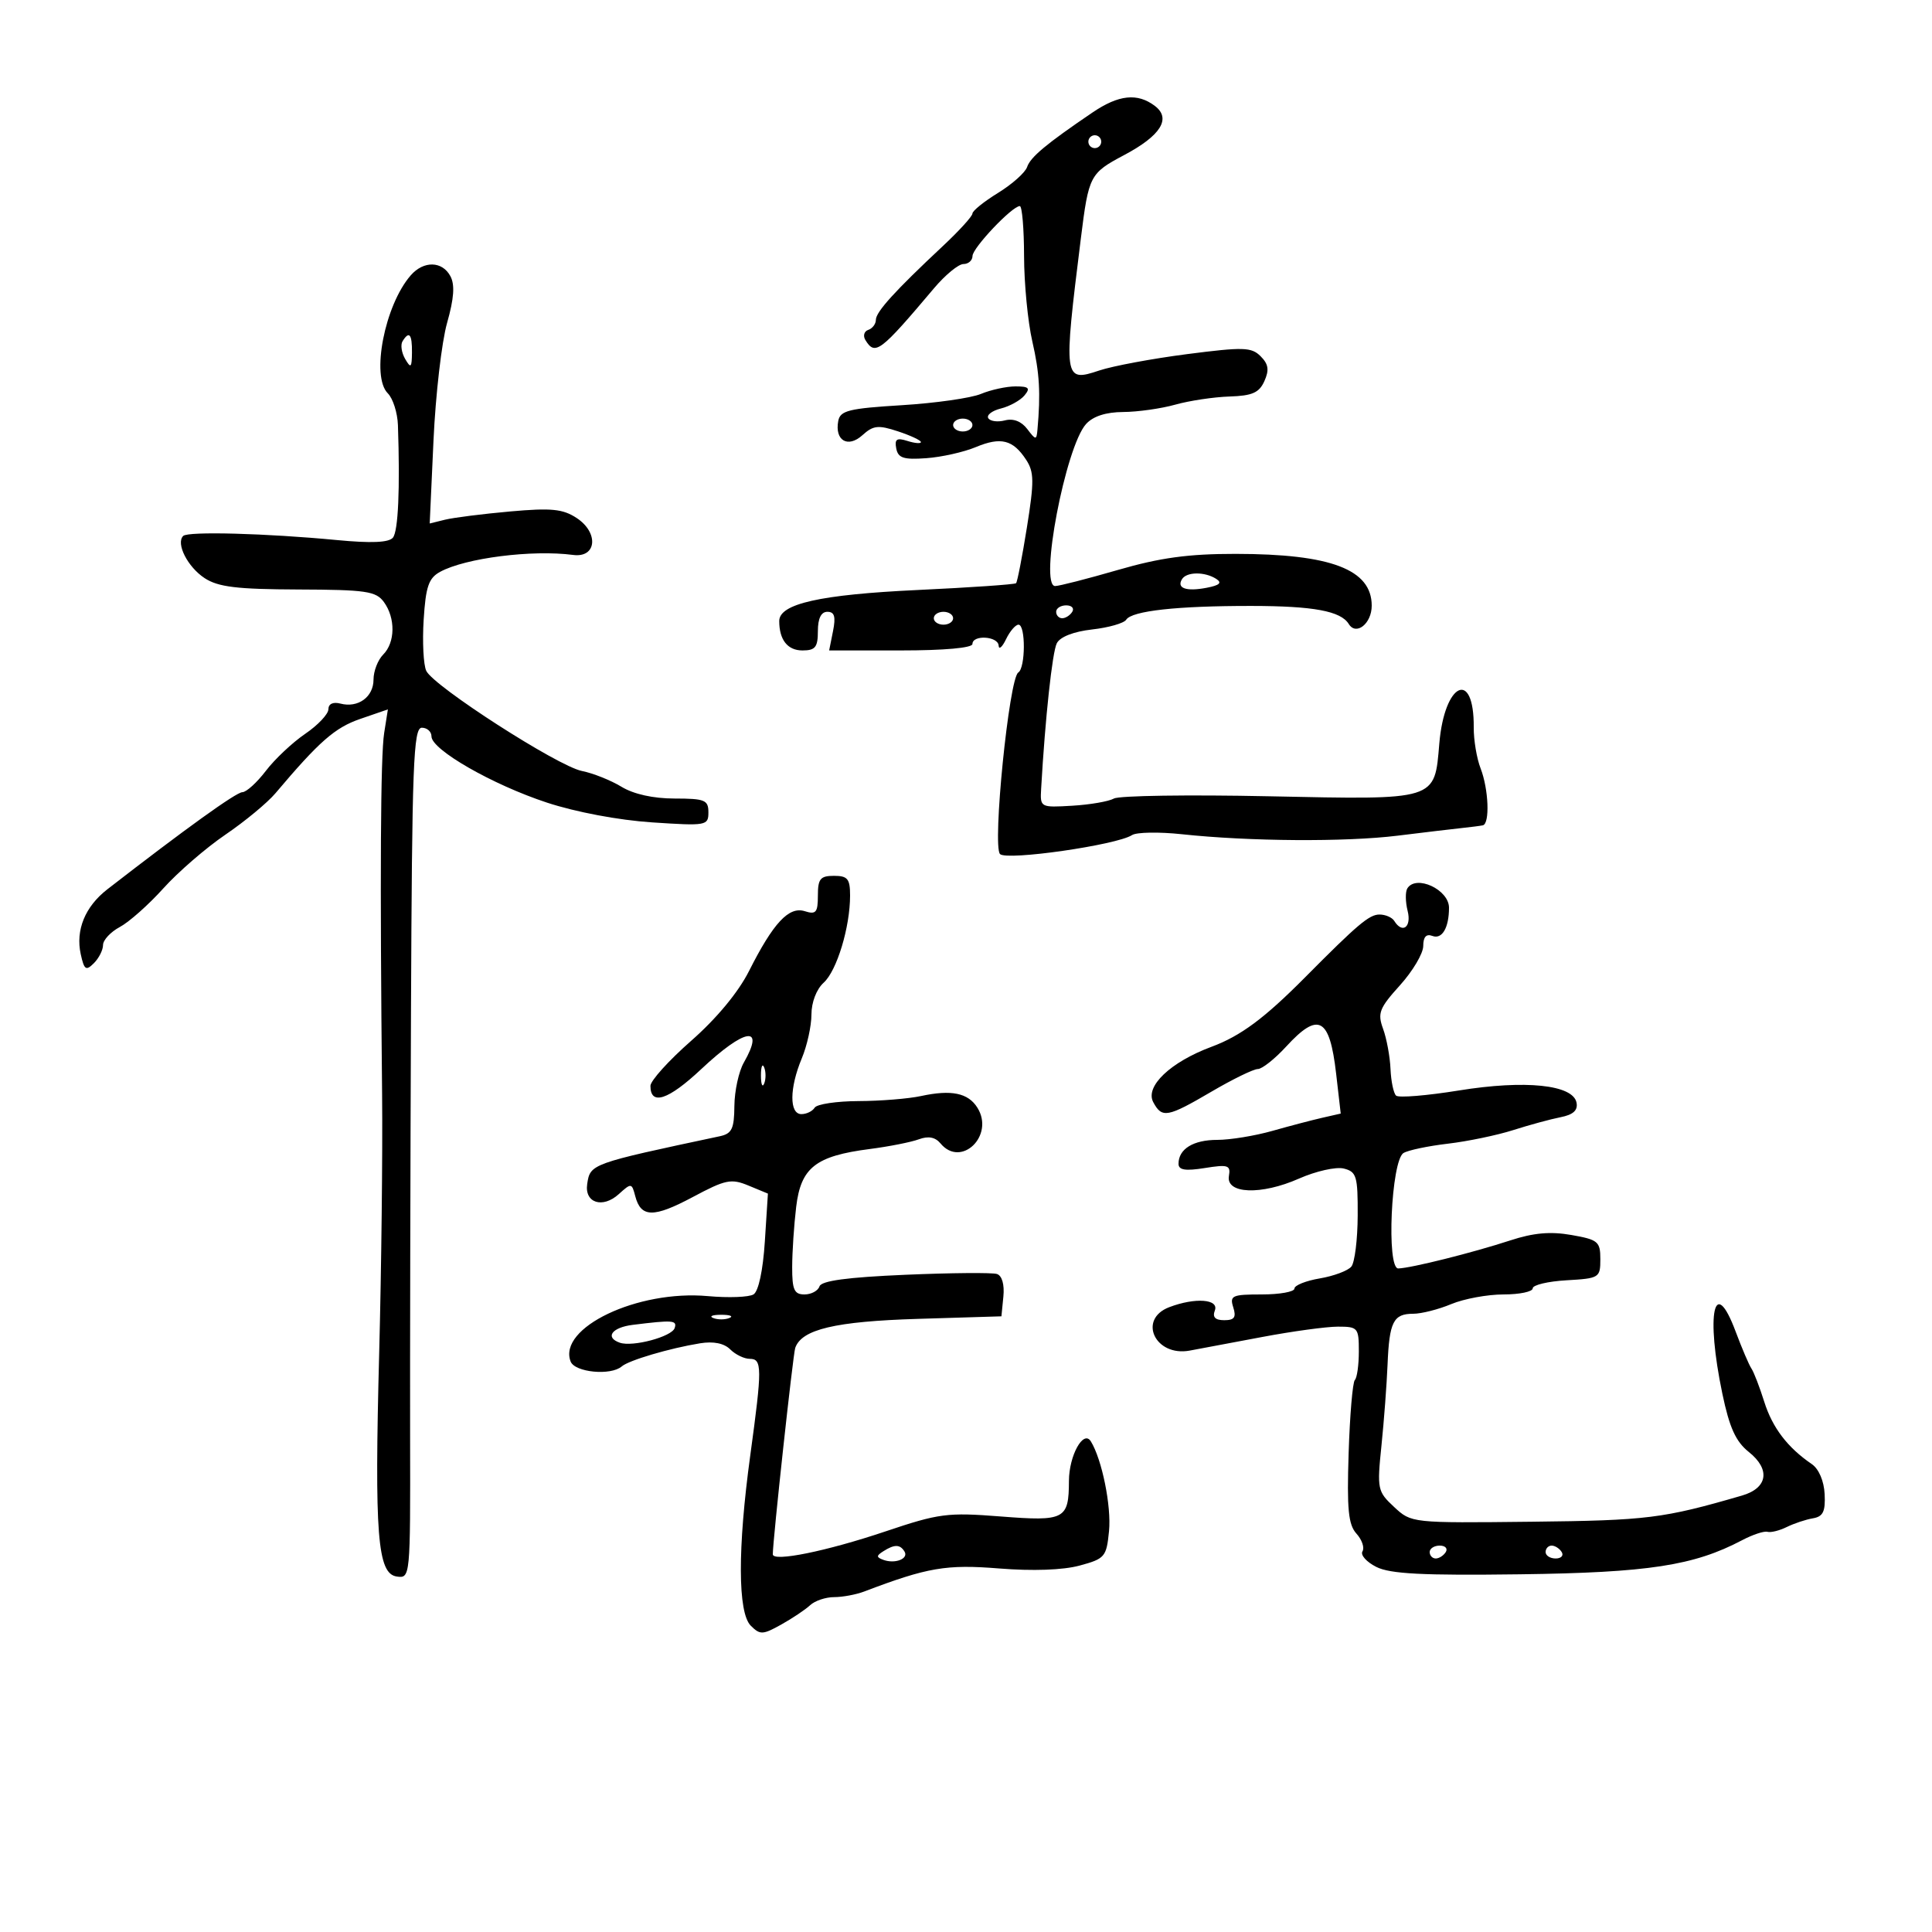 <svg xmlns="http://www.w3.org/2000/svg" width="300" height="300" viewBox="0 0 300 300" version="1.1">
	<path d="M 169.643 17.468 C 162.477 22.331, 160.012 24.385, 159.490 25.931 C 159.199 26.794, 157.169 28.603, 154.980 29.951 C 152.791 31.299, 151 32.742, 151 33.157 C 151 33.572, 148.934 35.844, 146.409 38.206 C 138.968 45.167, 136.010 48.425, 136.005 49.667 C 136.002 50.308, 135.470 51.010, 134.823 51.226 C 134.176 51.441, 133.977 52.154, 134.382 52.809 C 135.896 55.258, 136.663 54.679, 145.042 44.750 C 146.783 42.688, 148.836 41, 149.604 41 C 150.372 41, 151.005 40.438, 151.011 39.750 C 151.021 38.485, 157.169 32, 158.356 32 C 158.710 32, 159.007 35.487, 159.016 39.750 C 159.024 44.013, 159.600 49.975, 160.295 53 C 161.424 57.911, 161.605 61.037, 161.093 66.750 C 160.948 68.368, 160.829 68.358, 159.514 66.621 C 158.609 65.426, 157.348 64.937, 156.047 65.278 C 154.922 65.572, 153.758 65.418, 153.460 64.935 C 153.162 64.453, 154.043 63.776, 155.418 63.431 C 156.793 63.086, 158.442 62.173, 159.081 61.402 C 160.028 60.262, 159.768 60, 157.688 60 C 156.281 60, 153.863 60.526, 152.315 61.170 C 150.767 61.813, 145.230 62.601, 140.010 62.920 C 131.819 63.421, 130.472 63.754, 130.166 65.356 C 129.586 68.399, 131.652 69.625, 133.914 67.578 C 135.601 66.051, 136.372 65.968, 139.437 66.979 C 141.397 67.626, 143 68.376, 143 68.645 C 143 68.914, 142.059 68.836, 140.908 68.471 C 139.247 67.944, 138.889 68.183, 139.168 69.633 C 139.455 71.126, 140.307 71.403, 143.833 71.148 C 146.206 70.977, 149.664 70.203, 151.518 69.428 C 155.408 67.803, 157.295 68.275, 159.333 71.386 C 160.584 73.295, 160.601 74.760, 159.457 81.904 C 158.726 86.470, 157.969 90.364, 157.774 90.559 C 157.579 90.754, 150.688 91.230, 142.460 91.616 C 127.355 92.326, 121 93.752, 121 96.432 C 121 99.359, 122.296 101, 124.607 101 C 126.599 101, 127 100.498, 127 98 C 127 96.023, 127.503 95, 128.475 95 C 129.581 95, 129.800 95.751, 129.350 98 L 128.750 101 139.875 101 C 146.625 101, 151 100.607, 151 100 C 151 98.532, 154.988 98.777, 155.068 100.250 C 155.105 100.938, 155.624 100.487, 156.220 99.250 C 156.817 98.012, 157.687 97, 158.153 97 C 159.279 97, 159.247 103.729, 158.118 104.427 C 156.688 105.311, 154.066 131.400, 155.285 132.619 C 156.337 133.670, 173.387 131.220, 175.778 129.673 C 176.481 129.219, 179.966 129.158, 183.523 129.539 C 193.975 130.659, 208.937 130.759, 217 129.765 C 221.125 129.256, 225.625 128.721, 227 128.576 C 228.375 128.431, 229.838 128.243, 230.250 128.157 C 231.366 127.924, 231.157 122.533, 229.906 119.315 C 229.305 117.767, 228.825 114.904, 228.841 112.953 C 228.914 103.823, 224.304 105.958, 223.498 115.427 C 222.738 124.369, 223.301 124.194, 196.971 123.644 C 184.579 123.385, 173.779 123.544, 172.971 123.996 C 172.162 124.449, 169.250 124.951, 166.500 125.113 C 161.530 125.405, 161.501 125.389, 161.669 122.453 C 162.295 111.502, 163.399 101.257, 164.101 99.884 C 164.610 98.888, 166.713 98.067, 169.587 97.743 C 172.150 97.454, 174.529 96.774, 174.874 96.230 C 175.748 94.852, 182.786 94.078, 194.317 94.090 C 203.972 94.100, 208.192 94.883, 209.435 96.895 C 210.585 98.756, 213 96.827, 213 94.048 C 213 88.425, 206.664 86.014, 191.862 86.006 C 184.536 86.001, 180.154 86.600, 173.597 88.500 C 168.852 89.875, 164.462 91, 163.842 91 C 161.327 91, 165.454 69.366, 168.641 65.844 C 169.736 64.634, 171.718 63.992, 174.405 63.976 C 176.657 63.963, 180.300 63.448, 182.500 62.832 C 184.700 62.215, 188.487 61.648, 190.915 61.570 C 194.458 61.457, 195.528 60.984, 196.336 59.172 C 197.107 57.446, 196.968 56.540, 195.747 55.319 C 194.325 53.897, 193.079 53.861, 184.326 54.989 C 178.922 55.686, 172.782 56.831, 170.683 57.534 C 165.156 59.385, 165.100 58.977, 167.838 37 C 169.054 27.242, 169.229 26.906, 174.569 24.072 C 180.249 21.060, 181.907 18.404, 179.329 16.450 C 176.621 14.398, 173.717 14.703, 169.643 17.468 M 169 22 C 169 22.550, 169.450 23, 170 23 C 170.550 23, 171 22.550, 171 22 C 171 21.450, 170.550 21, 170 21 C 169.450 21, 169 21.450, 169 22 M 63.783 42.750 C 59.733 47.394, 57.584 58.441, 60.219 61.076 C 61.017 61.874, 61.724 64.096, 61.790 66.013 C 62.131 75.901, 61.836 82.493, 61.009 83.490 C 60.375 84.253, 57.648 84.370, 52.335 83.862 C 41.314 82.810, 29.182 82.484, 28.445 83.221 C 27.278 84.389, 29.136 88.043, 31.777 89.774 C 33.879 91.150, 36.782 91.502, 46.310 91.536 C 56.832 91.572, 58.380 91.799, 59.609 93.480 C 61.431 95.971, 61.380 99.763, 59.500 101.643 C 58.675 102.468, 58 104.213, 58 105.522 C 58 108.230, 55.601 109.970, 52.858 109.253 C 51.718 108.955, 50.997 109.295, 50.993 110.133 C 50.989 110.885, 49.370 112.601, 47.394 113.947 C 45.418 115.293, 42.668 117.880, 41.282 119.697 C 39.896 121.514, 38.254 123.005, 37.631 123.011 C 36.674 123.021, 28.745 128.725, 16.672 138.088 C 13.212 140.772, 11.714 144.422, 12.537 148.167 C 13.072 150.605, 13.349 150.794, 14.578 149.565 C 15.360 148.783, 16 147.512, 16 146.740 C 16 145.969, 17.176 144.708, 18.614 143.939 C 20.052 143.169, 23.090 140.472, 25.364 137.944 C 27.639 135.416, 31.975 131.664, 35 129.606 C 38.025 127.548, 41.519 124.657, 42.765 123.182 C 49.576 115.118, 52.003 112.989, 55.927 111.637 L 60.231 110.154 59.652 113.827 C 59.091 117.385, 58.986 135.879, 59.333 170 C 59.425 179.075, 59.222 197.075, 58.882 210 C 58.136 238.380, 58.606 244.372, 61.613 244.802 C 63.709 245.101, 63.725 244.932, 63.681 223.302 C 63.656 211.311, 63.717 181.588, 63.818 157.250 C 63.977 118.664, 64.192 113, 65.500 113 C 66.325 113, 67 113.608, 67 114.351 C 67 116.416, 76.469 121.845, 84.926 124.628 C 89.405 126.102, 96.075 127.357, 101.250 127.699 C 109.703 128.258, 110 128.205, 110 126.139 C 110 124.226, 109.446 124, 104.750 123.996 C 101.436 123.994, 98.394 123.319, 96.500 122.168 C 94.850 121.164, 92.085 120.061, 90.355 119.717 C 86.615 118.974, 67.331 106.567, 66.190 104.170 C 65.752 103.252, 65.571 99.682, 65.786 96.237 C 66.110 91.081, 66.560 89.766, 68.339 88.795 C 72.267 86.650, 82.639 85.332, 89 86.171 C 92.653 86.652, 93.017 82.713, 89.531 80.428 C 87.388 79.024, 85.601 78.849, 79.219 79.419 C 74.974 79.798, 70.425 80.374, 69.112 80.697 L 66.724 81.286 67.313 68.393 C 67.636 61.302, 68.586 53.086, 69.424 50.135 C 70.503 46.334, 70.653 44.219, 69.938 42.885 C 68.673 40.521, 65.783 40.458, 63.783 42.750 M 62.505 52.992 C 62.168 53.538, 62.352 54.775, 62.915 55.742 C 63.794 57.250, 63.944 57.109, 63.970 54.750 C 64.001 51.874, 63.539 51.319, 62.505 52.992 M 148 66 C 148 66.550, 148.675 67, 149.500 67 C 150.325 67, 151 66.550, 151 66 C 151 65.450, 150.325 65, 149.500 65 C 148.675 65, 148 65.450, 148 66 M 183.543 89.931 C 182.671 91.342, 184.190 91.878, 187.348 91.274 C 189.391 90.883, 189.809 90.494, 188.842 89.881 C 187.055 88.748, 184.257 88.775, 183.543 89.931 M 164 95 C 164 95.550, 164.423 96, 164.941 96 C 165.459 96, 166.160 95.550, 166.500 95 C 166.840 94.450, 166.416 94, 165.559 94 C 164.702 94, 164 94.450, 164 95 M 145 96 C 145 96.550, 145.675 97, 146.500 97 C 147.325 97, 148 96.550, 148 96 C 148 95.450, 147.325 95, 146.500 95 C 145.675 95, 145 95.450, 145 96 M 127 139.067 C 127 141.694, 126.708 142.042, 124.972 141.491 C 122.496 140.705, 120.085 143.291, 116.306 150.786 C 114.644 154.082, 111.262 158.160, 107.320 161.620 C 103.844 164.672, 101 167.820, 101 168.616 C 101 171.731, 103.770 170.818, 108.882 166.018 C 115.703 159.614, 118.856 159.129, 115.500 165 C 114.714 166.375, 114.055 169.404, 114.035 171.731 C 114.006 175.296, 113.646 176.037, 111.750 176.440 C 91.718 180.698, 91.646 180.724, 91.180 183.857 C 90.743 186.792, 93.571 187.699, 96.080 185.427 C 98.026 183.666, 98.102 183.676, 98.641 185.737 C 99.519 189.091, 101.489 189.122, 107.570 185.878 C 112.676 183.153, 113.531 182.977, 116.238 184.099 L 119.241 185.342 118.764 192.773 C 118.476 197.267, 117.782 200.517, 117.008 200.995 C 116.304 201.430, 113.113 201.549, 109.916 201.259 C 98.999 200.269, 86.595 206.176, 88.604 211.409 C 89.255 213.108, 94.856 213.647, 96.550 212.174 C 97.641 211.225, 104.002 209.348, 108.711 208.586 C 110.793 208.248, 112.439 208.582, 113.390 209.533 C 114.197 210.340, 115.564 211, 116.429 211 C 118.354 211, 118.361 212.399, 116.500 226 C 114.525 240.436, 114.555 250.412, 116.580 252.438 C 118.021 253.878, 118.440 253.862, 121.312 252.259 C 123.045 251.292, 125.066 249.938, 125.803 249.250 C 126.540 248.563, 128.215 248, 129.524 248 C 130.834 248, 132.940 247.607, 134.203 247.126 C 144.034 243.386, 146.935 242.890, 155.140 243.551 C 160.354 243.970, 165.060 243.801, 167.646 243.101 C 171.571 242.039, 171.814 241.753, 172.209 237.739 C 172.588 233.884, 171.113 226.610, 169.385 223.813 C 168.242 221.965, 166.002 226.003, 165.985 229.941 C 165.959 235.943, 165.357 236.256, 155.369 235.475 C 147.110 234.829, 145.808 234.998, 137.481 237.801 C 128.352 240.873, 120 242.570, 120 241.352 C 120 239.192, 123.141 210.294, 123.483 209.302 C 124.479 206.420, 129.684 205.187, 142.515 204.794 L 155.500 204.397 155.804 201.326 C 155.988 199.460, 155.596 198.086, 154.804 197.825 C 154.087 197.588, 147.687 197.643, 140.582 197.947 C 131.546 198.334, 127.538 198.876, 127.248 199.750 C 127.020 200.438, 125.971 201, 124.917 201 C 123.327 201, 123.001 200.275, 123.009 196.750 C 123.013 194.412, 123.294 190.202, 123.631 187.393 C 124.364 181.296, 126.646 179.503, 135.051 178.419 C 138.048 178.032, 141.478 177.354, 142.673 176.912 C 144.153 176.364, 145.227 176.569, 146.045 177.554 C 149.240 181.404, 154.475 176.336, 151.773 172.008 C 150.337 169.708, 147.736 169.171, 143 170.195 C 141.075 170.612, 136.714 170.963, 133.309 170.976 C 129.904 170.989, 126.840 171.450, 126.500 172 C 126.160 172.550, 125.234 173, 124.441 173 C 122.549 173, 122.576 168.950, 124.500 164.346 C 125.325 162.371, 126 159.305, 126 157.533 C 126 155.638, 126.782 153.602, 127.897 152.593 C 129.948 150.737, 132 143.969, 132 139.057 C 132 136.463, 131.622 136, 129.500 136 C 127.377 136, 127 136.462, 127 139.067 M 218.528 137.954 C 218.204 138.479, 218.226 140.054, 218.578 141.454 C 219.209 143.970, 217.764 145.045, 216.500 143 C 216.160 142.450, 215.121 142.003, 214.191 142.008 C 212.613 142.015, 210.821 143.529, 202.694 151.719 C 196.340 158.124, 192.661 160.857, 188.123 162.544 C 181.749 164.913, 177.768 168.699, 179.078 171.146 C 180.433 173.678, 181.265 173.526, 188.135 169.500 C 191.420 167.575, 194.649 166, 195.311 166 C 195.972 166, 197.959 164.425, 199.726 162.500 C 204.734 157.043, 206.470 157.986, 207.473 166.708 L 208.187 172.915 205.343 173.562 C 203.779 173.917, 200.281 174.836, 197.568 175.604 C 194.856 176.372, 191.009 177, 189.018 177 C 185.291 177, 183 178.413, 183 180.712 C 183 181.686, 184.048 181.856, 187.076 181.372 C 190.701 180.792, 191.116 180.929, 190.826 182.610 C 190.344 185.404, 195.839 185.607, 201.705 183.012 C 204.329 181.852, 207.459 181.149, 208.663 181.451 C 210.646 181.949, 210.848 182.630, 210.822 188.750 C 210.807 192.463, 210.364 196.027, 209.839 196.672 C 209.314 197.316, 207.111 198.143, 204.942 198.510 C 202.774 198.876, 201 199.586, 201 200.088 C 201 200.590, 198.720 201, 195.933 201 C 191.320 201, 190.922 201.180, 191.500 203 C 191.993 204.553, 191.680 205, 190.099 205 C 188.700 205, 188.243 204.531, 188.638 203.500 C 189.322 201.718, 185.598 201.442, 181.565 202.975 C 176.620 204.855, 179.378 210.712, 184.741 209.719 C 186.258 209.438, 191.325 208.487, 196 207.605 C 200.675 206.724, 205.963 206.002, 207.750 206.001 C 210.852 206, 211 206.175, 211 209.833 C 211 211.942, 210.721 213.946, 210.379 214.288 C 210.037 214.629, 209.603 219.749, 209.414 225.664 C 209.135 234.361, 209.368 236.750, 210.633 238.147 C 211.492 239.097, 211.912 240.333, 211.565 240.894 C 211.218 241.456, 212.187 242.544, 213.717 243.313 C 215.874 244.397, 220.887 244.654, 236 244.457 C 255.945 244.196, 263.014 243.113, 270.500 239.169 C 272.150 238.300, 273.925 237.710, 274.445 237.859 C 274.964 238.008, 276.314 237.674, 277.445 237.116 C 278.575 236.559, 280.400 235.951, 281.500 235.765 C 283.086 235.497, 283.465 234.720, 283.330 232.009 C 283.229 229.965, 282.425 228.088, 281.330 227.341 C 277.564 224.770, 275.222 221.697, 273.950 217.660 C 273.229 215.372, 272.334 213.050, 271.960 212.500 C 271.587 211.950, 270.485 209.372, 269.512 206.770 C 266.164 197.816, 264.845 203.981, 267.448 216.421 C 268.552 221.698, 269.529 223.847, 271.561 225.467 C 274.948 228.168, 274.493 231.067, 270.500 232.228 C 258.244 235.791, 255.803 236.095, 237.866 236.293 C 219.169 236.500, 219.161 236.499, 216.476 234 C 213.891 231.594, 213.817 231.236, 214.510 224.500 C 214.906 220.650, 215.333 214.984, 215.458 211.908 C 215.729 205.256, 216.361 204, 219.437 204 C 220.712 204, 223.371 203.325, 225.346 202.500 C 227.320 201.675, 230.975 201, 233.468 201 C 235.961 201, 238 200.574, 238 200.052 C 238 199.531, 240.363 198.969, 243.250 198.802 C 248.338 198.509, 248.500 198.408, 248.500 195.528 C 248.500 192.788, 248.147 192.493, 244 191.767 C 240.745 191.196, 238.117 191.430, 234.500 192.615 C 228.694 194.515, 219.118 196.913, 217.125 196.964 C 215.263 197.013, 216.019 180.224, 217.932 179.042 C 218.636 178.607, 221.734 177.954, 224.816 177.592 C 227.898 177.230, 232.463 176.281, 234.960 175.484 C 237.457 174.687, 240.767 173.786, 242.316 173.481 C 244.285 173.095, 245.034 172.415, 244.804 171.222 C 244.266 168.427, 236.841 167.661, 226.500 169.334 C 221.550 170.134, 217.178 170.492, 216.784 170.128 C 216.390 169.765, 216 167.900, 215.917 165.984 C 215.835 164.068, 215.316 161.264, 214.764 159.754 C 213.875 157.321, 214.173 156.550, 217.380 153.001 C 219.371 150.797, 221 148.047, 221 146.890 C 221 145.485, 221.471 144.967, 222.417 145.330 C 223.919 145.906, 225 144.074, 225 140.953 C 225 138.133, 219.883 135.762, 218.528 137.954 M 118.158 167 C 118.158 168.375, 118.385 168.938, 118.662 168.250 C 118.940 167.563, 118.940 166.438, 118.662 165.750 C 118.385 165.063, 118.158 165.625, 118.158 167 M 110.750 204.662 C 111.438 204.940, 112.563 204.940, 113.250 204.662 C 113.938 204.385, 113.375 204.158, 112 204.158 C 110.625 204.158, 110.063 204.385, 110.750 204.662 M 98.250 205.723 C 95.004 206.126, 93.887 207.676, 96.250 208.497 C 98.241 209.189, 104.311 207.568, 104.759 206.224 C 105.167 204.998, 104.508 204.947, 98.250 205.723 M 137.166 240.876 C 136.054 241.581, 136.054 241.804, 137.166 242.214 C 138.991 242.886, 141.140 242.036, 140.447 240.915 C 139.751 239.788, 138.898 239.778, 137.166 240.876 M 222 241 C 222 241.550, 222.423 242, 222.941 242 C 223.459 242, 224.160 241.550, 224.500 241 C 224.840 240.450, 224.416 240, 223.559 240 C 222.702 240, 222 240.450, 222 241 M 240 241 C 240 241.550, 240.702 242, 241.559 242 C 242.416 242, 242.840 241.550, 242.500 241 C 242.160 240.450, 241.459 240, 240.941 240 C 240.423 240, 240 240.450, 240 241" stroke="none" fill="black" fill-rule="evenodd"/>
</svg>